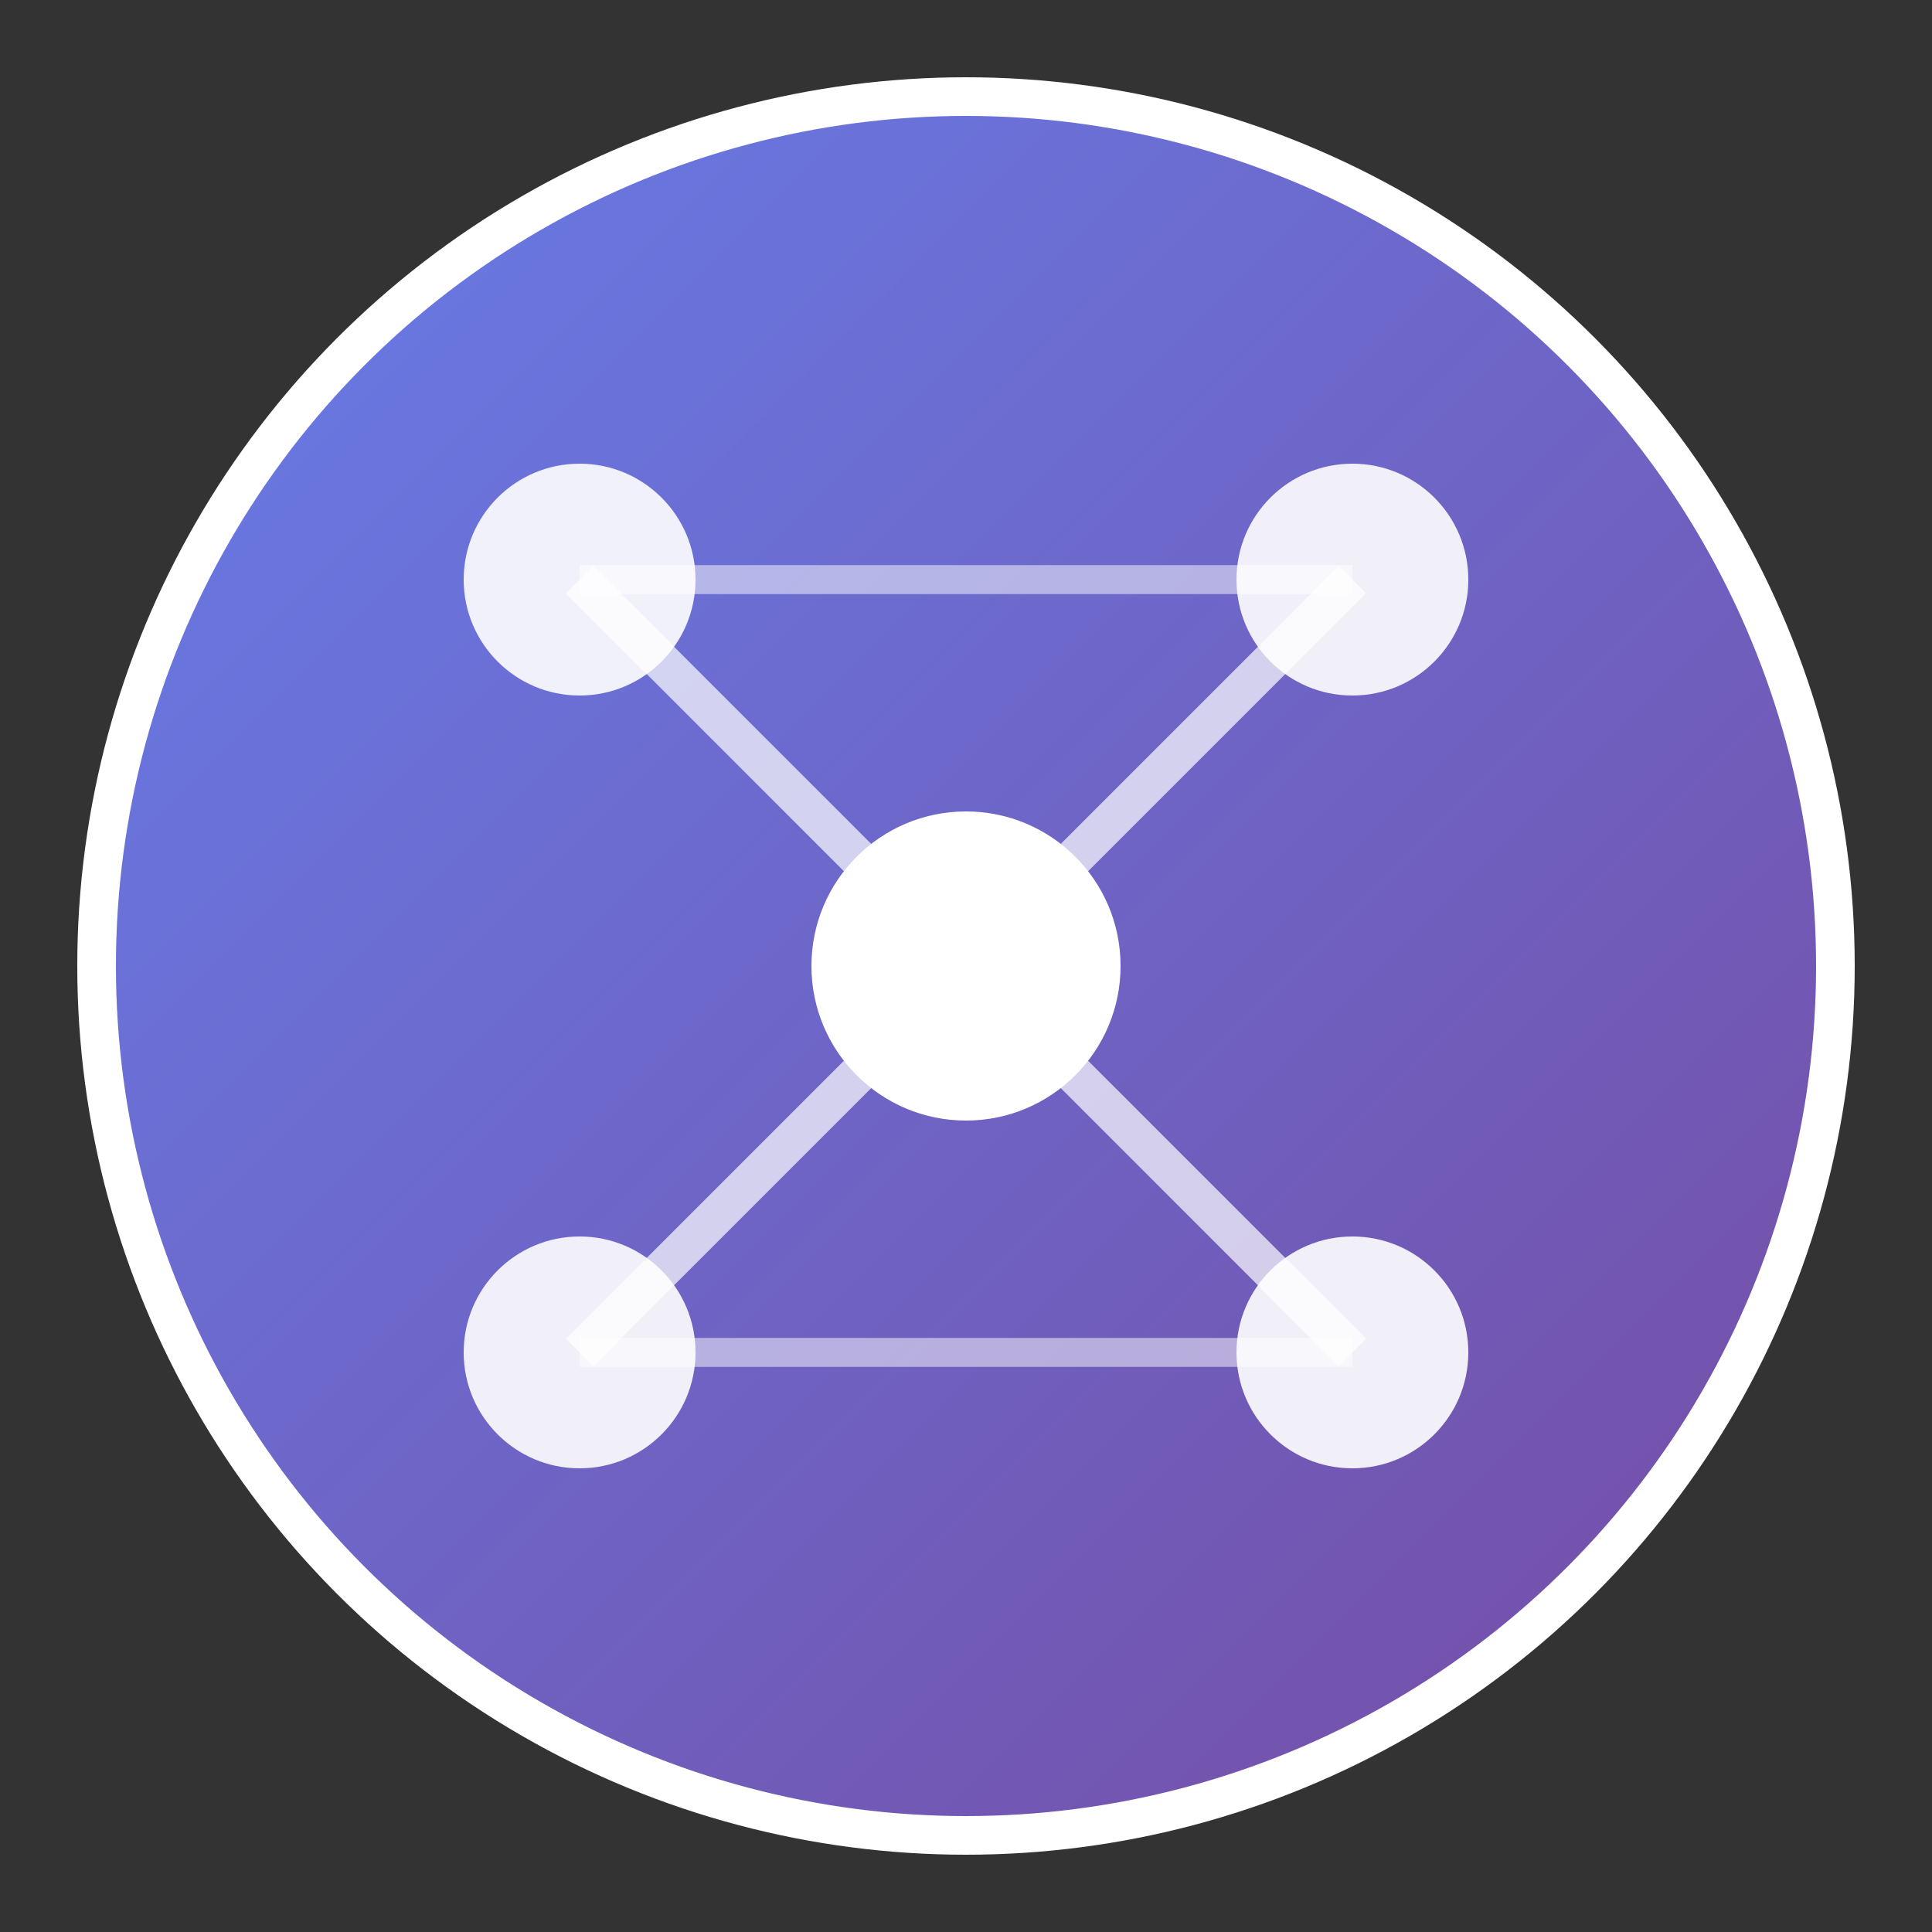 <svg xmlns="http://www.w3.org/2000/svg" viewBox="0 0 100 100" width="100" height="100">
  <rect x="0" y="0" width="100" height="100" fill="#333333" stroke="none"/>
  <defs>
    <linearGradient id="grad1" x1="0%" y1="0%" x2="100%" y2="100%">
      <stop offset="0%" style="stop-color:#667eea;stop-opacity:1" />
      <stop offset="100%" style="stop-color:#764ba2;stop-opacity:1" />
    </linearGradient>
  </defs>
  
  <!-- Background circle -->
  <circle cx="50" cy="50" r="45" fill="url(#grad1)" stroke="#fff" stroke-width="2"/>
  
  <!-- Network nodes -->
  <circle cx="30" cy="30" r="6" fill="#fff" opacity="0.9"/>
  <circle cx="70" cy="30" r="6" fill="#fff" opacity="0.9"/>
  <circle cx="50" cy="50" r="8" fill="#fff"/>
  <circle cx="30" cy="70" r="6" fill="#fff" opacity="0.9"/>
  <circle cx="70" cy="70" r="6" fill="#fff" opacity="0.9"/>
  
  <!-- Network connections -->
  <line x1="30" y1="30" x2="50" y2="50" stroke="#fff" stroke-width="2" opacity="0.7"/>
  <line x1="70" y1="30" x2="50" y2="50" stroke="#fff" stroke-width="2" opacity="0.7"/>
  <line x1="30" y1="70" x2="50" y2="50" stroke="#fff" stroke-width="2" opacity="0.7"/>
  <line x1="70" y1="70" x2="50" y2="50" stroke="#fff" stroke-width="2" opacity="0.7"/>
  <line x1="30" y1="30" x2="70" y2="30" stroke="#fff" stroke-width="1.5" opacity="0.5"/>
  <line x1="30" y1="70" x2="70" y2="70" stroke="#fff" stroke-width="1.5" opacity="0.5"/>
</svg>
